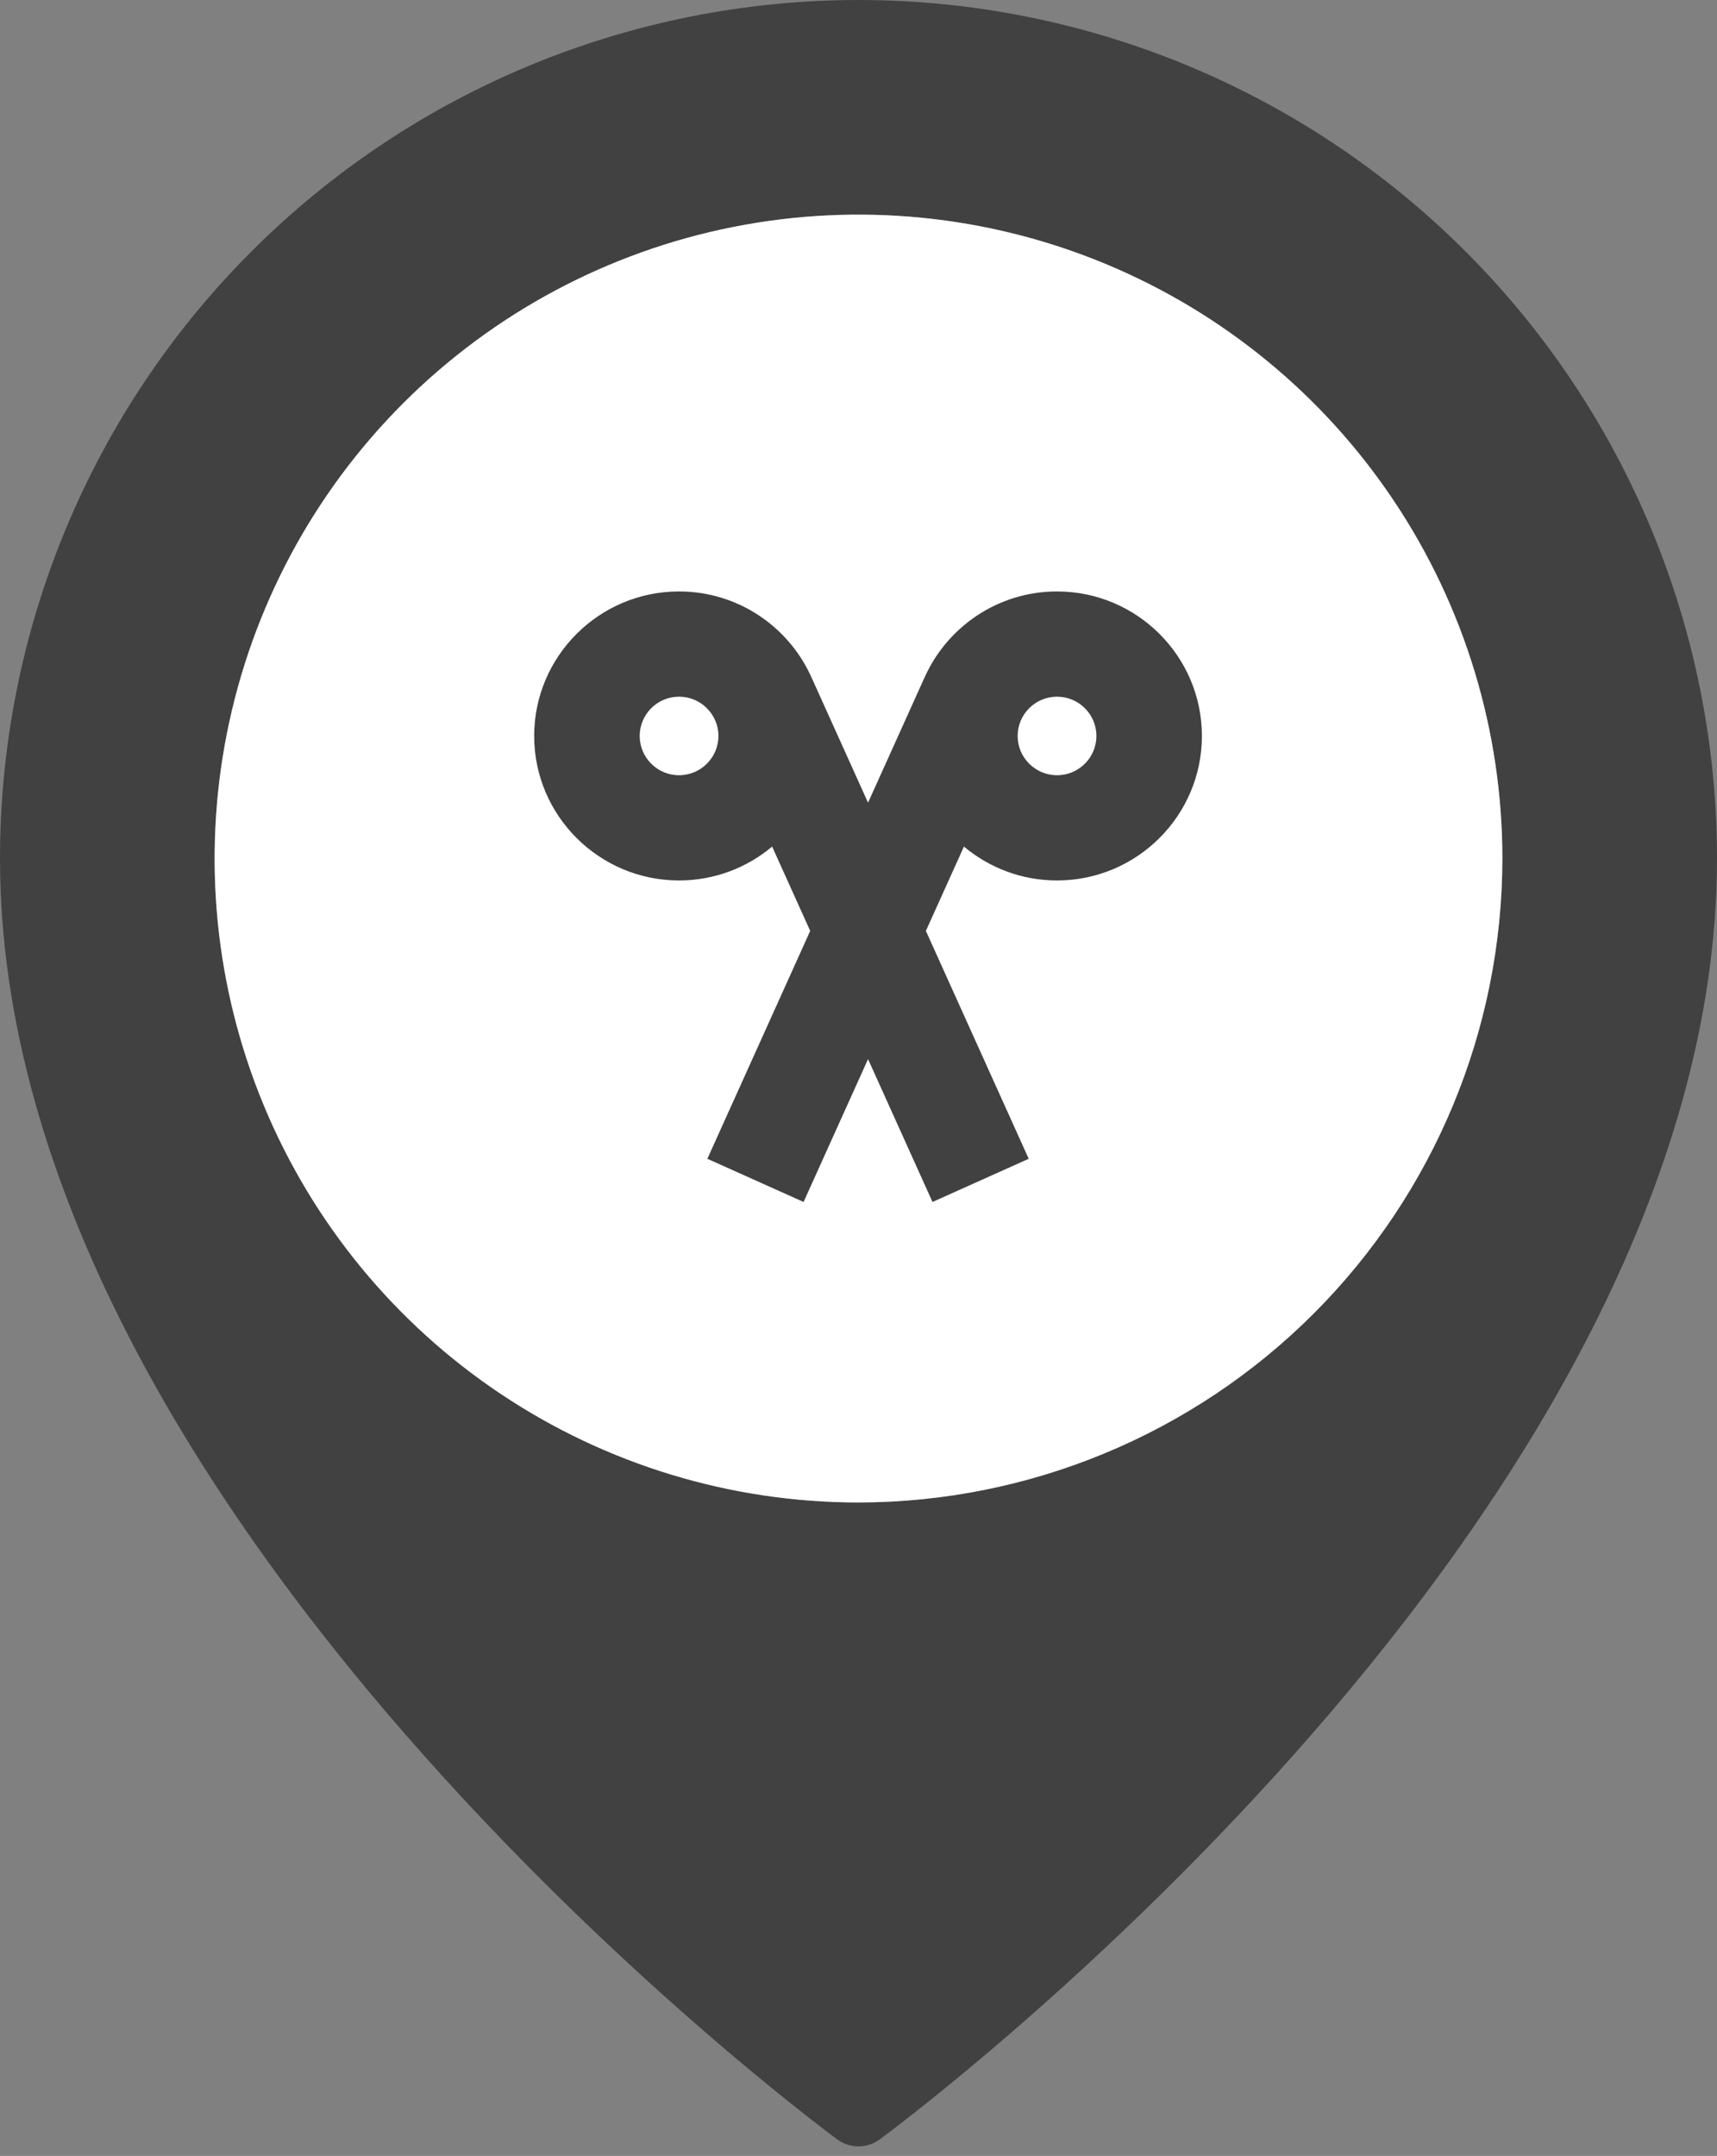 <svg width="90" height="113" viewBox="0 0 90 113" fill="none" xmlns="http://www.w3.org/2000/svg">
<rect x="0" y="0" width="90" height="113" fill="#808080" stroke="none"/>
<path d="M90 45C90 79.301 47.907 110.808 46.114 112.133C45.792 112.371 45.401 112.5 45 112.5C44.599 112.5 44.208 112.371 43.886 112.133C42.093 110.808 0 79.301 0 45C1.77842e-07 33.065 4.741 21.619 13.18 13.18C21.619 4.741 33.065 0 45 0C56.935 0 68.381 4.741 76.82 13.18C85.259 21.619 90 33.065 90 45ZM78.75 45C78.75 38.325 76.771 31.8 73.062 26.25C69.354 20.699 64.083 16.373 57.916 13.819C51.749 11.265 44.963 10.596 38.416 11.899C31.869 13.201 25.855 16.415 21.135 21.135C16.415 25.855 13.201 31.869 11.899 38.416C10.596 44.963 11.265 51.749 13.819 57.916C16.373 64.083 20.699 69.354 26.25 73.062C31.8 76.771 38.325 78.75 45 78.75C53.948 78.74 62.526 75.181 68.854 68.854C75.181 62.526 78.74 53.948 78.75 45Z" fill="#414141"/>
<path d="M78.75 45C78.75 38.325 76.771 31.8 73.062 26.25C69.354 20.699 64.083 16.373 57.916 13.819C51.749 11.265 44.963 10.596 38.416 11.899C31.869 13.201 25.855 16.415 21.135 21.135C16.415 25.855 13.201 31.869 11.899 38.416C10.596 44.963 11.265 51.749 13.819 57.916C16.373 64.083 20.699 69.354 26.25 73.062C31.8 76.771 38.325 78.75 45 78.75C53.948 78.74 62.526 75.181 68.854 68.854C75.181 62.526 78.74 53.948 78.75 45Z" fill="white"/>
<path d="M55.406 31C52.285 31 49.598 32.889 48.432 35.58L48.43 35.579L45.5 42.072L42.57 35.579L42.568 35.58C41.402 32.889 38.715 31 35.594 31C31.407 31 28 34.398 28 38.574C28 42.751 31.407 46.148 35.594 46.148C37.45 46.148 39.153 45.48 40.473 44.372L42.468 48.792L37.078 60.736L42.121 63L45.5 55.512L48.879 63L53.922 60.736L48.532 48.792L50.527 44.372C51.847 45.48 53.55 46.148 55.406 46.148C59.593 46.148 63 42.751 63 38.574C63 34.398 59.593 31 55.406 31ZM35.594 40.633C34.456 40.633 33.531 39.709 33.531 38.574C33.531 37.439 34.456 36.516 35.594 36.516C36.732 36.516 37.658 37.439 37.658 38.574C37.658 39.709 36.732 40.633 35.594 40.633ZM55.406 40.633C54.268 40.633 53.342 39.709 53.342 38.574C53.342 37.439 54.268 36.516 55.406 36.516C56.544 36.516 57.47 37.439 57.47 38.574C57.47 39.709 56.544 40.633 55.406 40.633Z" fill="#414141"/>
</svg>
